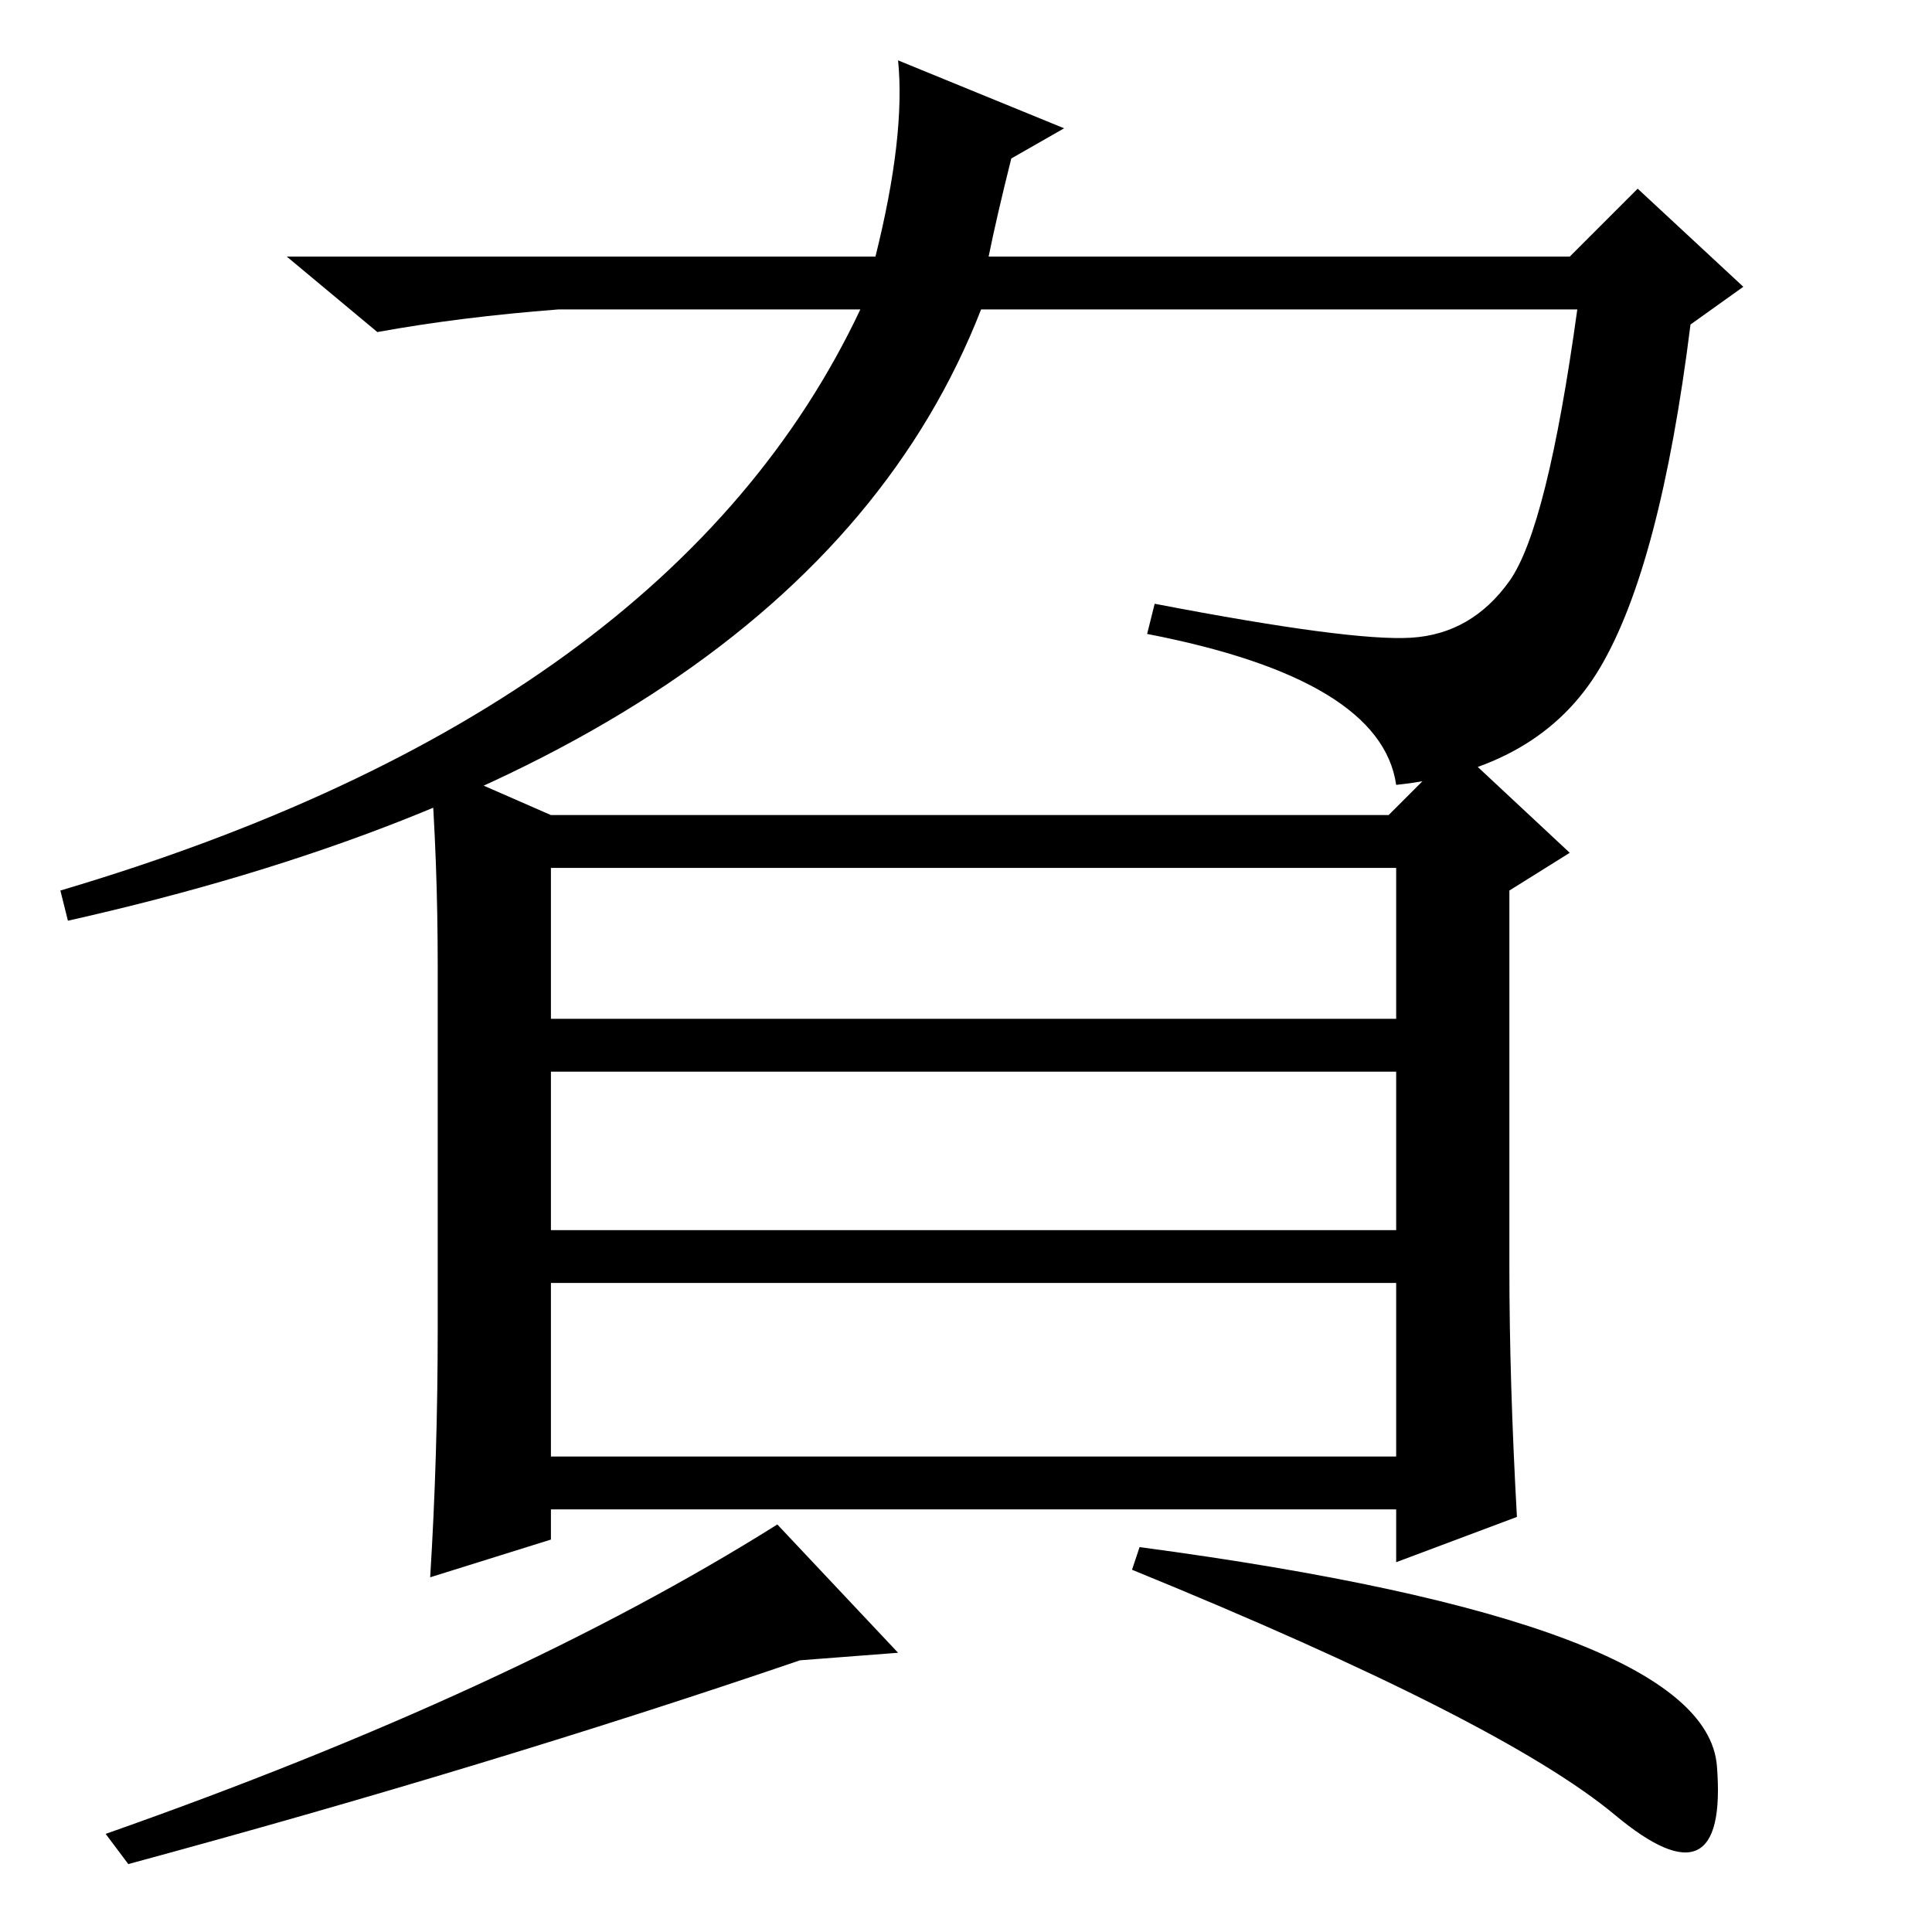 <?xml version="1.0" standalone="no"?>
<!DOCTYPE svg PUBLIC "-//W3C//DTD SVG 1.1//EN" "http://www.w3.org/Graphics/SVG/1.1/DTD/svg11.dtd" >
<svg xmlns="http://www.w3.org/2000/svg" xmlns:xlink="http://www.w3.org/1999/xlink" version="1.1" viewBox="0 -36 256 256">
  <g transform="matrix(1 0 0 -1 0 220)">
   <path fill="currentColor"
d="M119 248l22 -9l-7 -4q-2 -8 -3 -13h77l9 9l14 -13l-7 -5q-4 -32 -12 -45.5t-27 -15.5q-2 14 -33 20l1 4q26 -5 34 -4.5t13 7.5t9 36h-79q-23 -59 -121 -81l-1 4q81 24 106 77h-40q-13 -1 -24 -3l-12 10h78q4 16 3 26zM58 80v48q0 14 -1 27l16 -7h111l9 9l15 -14l-8 -5
v-50q0 -15 1 -33l-16 -6v7h-112v-4l-16 -5q1 16 1 33zM73 141v-20h112v20h-112zM185 114h-112v-21h112v21zM73 86v-23h112v23h-112zM214 15.5q-15 12.5 -64 32.5l1 3q75 -10 76.5 -29t-13.5 -6.5zM103 54l16 -17l-13 -1q-41 -14 -89 -27l-3 4q54 19 89 41z" />
  </g>

</svg>

